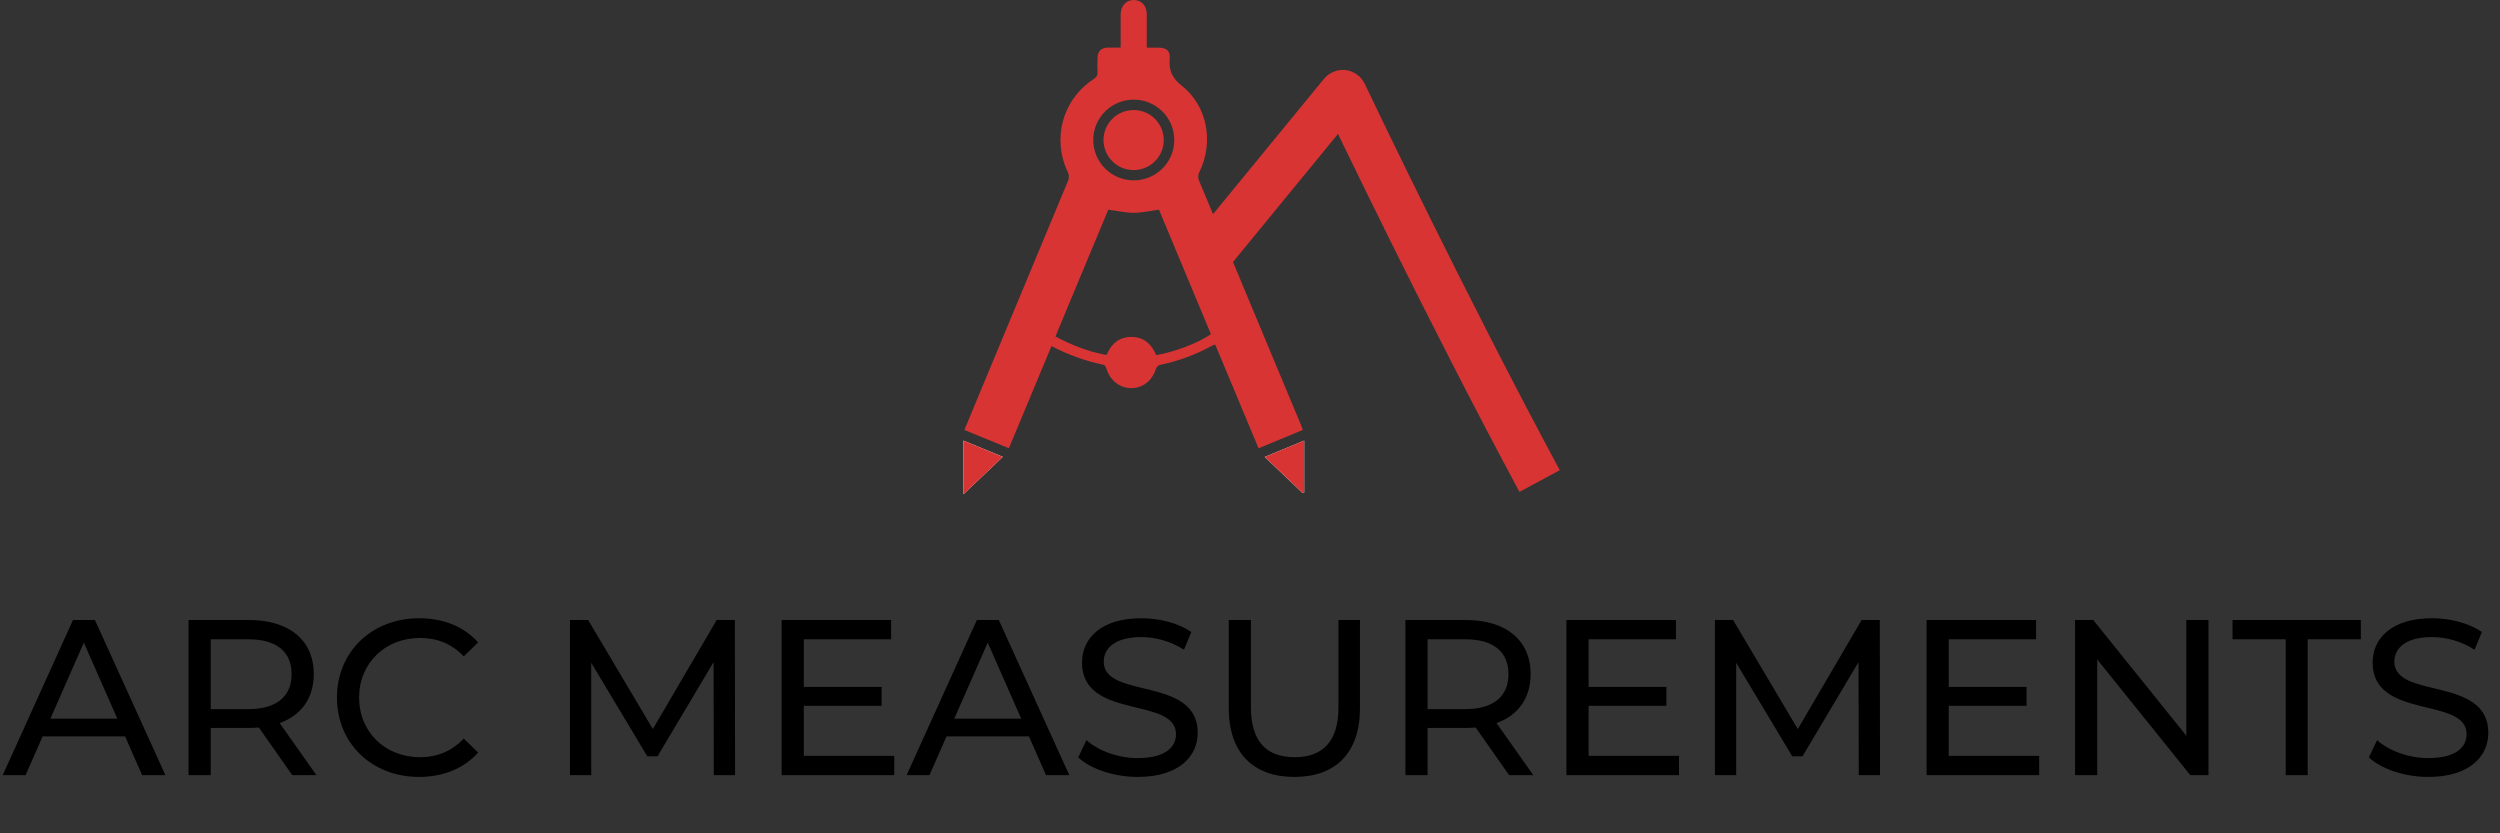<svg width="846" height="282" viewBox="0 0 846 282" fill="none" xmlns="http://www.w3.org/2000/svg">
<rect x="0" y="0" width="846" height="282" fill="#333333" stroke="none"/>
<path d="M326 149.095V167.288L339.343 154.591L326 149.095ZM440.835 166.871L441.349 166.68V149.095L427.982 154.63L440.835 166.871Z" fill="white"/>
<path d="M355.818 117.105L341.404 151.69L326.346 145.495C328.234 140.947 330.079 136.49 331.934 132.037C341.803 108.367 351.657 84.691 361.498 61.009C361.801 60.158 361.772 59.225 361.416 58.395C355.91 46.991 359.494 33.734 370.094 26.754C371.055 26.108 371.482 25.466 371.415 24.312C371.314 22.704 371.362 21.081 371.415 19.467C371.463 17.399 372.563 16.269 374.629 16.116C375.35 16.073 376.071 16.116 376.791 16.116H379.228V9.993C379.228 8.26 379.199 6.522 379.228 4.789C379.3 1.916 381.149 -0.052 383.725 0.001C386.3 0.054 388.049 1.969 388.049 4.75C388.092 8.451 388.049 12.152 388.049 16.13C389.543 16.13 390.898 16.106 392.253 16.13C394.771 16.178 396.068 17.294 395.838 19.774C395.468 23.7 396.515 26.333 399.912 29.009C408.595 35.85 410.81 48.135 405.904 58.151C405.637 58.633 405.491 59.172 405.479 59.722C405.466 60.272 405.587 60.817 405.832 61.31C417.296 88.721 428.735 116.139 440.148 143.566C440.374 144.116 440.575 144.676 440.888 145.481L425.892 151.704L411.228 116.588C410.921 116.67 410.621 116.774 410.329 116.899C404.761 119.98 398.755 122.199 392.518 123.482C392.236 123.57 391.978 123.719 391.761 123.918C391.543 124.116 391.372 124.359 391.259 124.631C389.885 128.853 386.728 131.377 382.73 131.333C378.809 131.286 375.662 128.743 374.365 124.631C374.23 124.195 373.885 123.558 373.543 123.487C367.364 122.198 361.397 120.05 355.818 117.105ZM409.781 113.088L392.201 70.957C389.207 71.355 386.435 72.016 383.662 72.011C380.89 72.006 378.017 71.345 375.042 70.953L357.164 113.849C362.699 116.837 368.33 119.034 374.461 120.126C376.051 116.296 378.733 113.978 382.966 114.022C387.199 114.065 389.74 116.554 391.259 120.183C397.63 119.063 405.452 116.09 409.781 113.088ZM383.658 61.033C386.368 61.034 389.019 60.234 391.273 58.734C393.528 57.235 395.286 55.102 396.324 52.608C397.363 50.113 397.636 47.367 397.109 44.718C396.581 42.068 395.278 39.634 393.362 37.722C391.447 35.811 389.006 34.509 386.347 33.98C383.689 33.451 380.933 33.719 378.428 34.75C375.922 35.782 373.78 37.53 372.272 39.775C370.764 42.019 369.957 44.658 369.954 47.36C369.951 49.154 370.303 50.932 370.99 52.591C371.678 54.251 372.687 55.758 373.96 57.028C375.232 58.298 376.744 59.306 378.408 59.993C380.072 60.68 381.856 61.033 383.658 61.033Z" fill="#D83434"/>
<path d="M326 149.095L339.343 154.615L326 167.312V149.095Z" fill="#D83434"/>
<path d="M440.835 166.871L427.982 154.63L441.315 149.095V166.68L440.835 166.871Z" fill="#D83434"/>
<path d="M393.815 47.474C393.799 49.485 393.184 51.445 392.05 53.107C390.915 54.769 389.31 56.058 387.44 56.812C385.569 57.565 383.517 57.748 381.541 57.339C379.566 56.929 377.758 55.944 376.344 54.51C374.931 53.075 373.976 51.255 373.601 49.28C373.227 47.305 373.448 45.263 374.239 43.413C375.029 41.564 376.352 39.989 378.041 38.889C379.729 37.789 381.708 37.213 383.725 37.234C386.424 37.266 389 38.361 390.891 40.279C392.782 42.199 393.833 44.785 393.815 47.474Z" fill="#D83434"/>
<path d="M409 86.5L454.023 31.581C454.245 31.311 454.658 31.333 454.809 31.649C458.221 38.811 489.388 104.01 521 162.784" stroke="#D83434" stroke-width="15.487"/>
<path d="M248.75 262.312L248.675 209.812H242.525L220.925 246.712L199.025 209.812H192.875V262.312H200.075V224.287L219.05 255.937H222.5L241.475 224.062L241.55 262.312H248.75ZM272.006 255.787V238.837H298.331V232.462H272.006V216.337H301.556V209.812H264.506V262.312H302.606V255.787H272.006ZM353.975 262.312H361.85L338 209.812H330.575L306.8 262.312H314.525L320.3 249.187H348.2L353.975 262.312ZM322.925 243.187L334.25 217.462L345.575 243.187H322.925ZM384.982 262.912C398.857 262.912 405.307 256.012 405.307 247.987C405.307 228.712 373.507 236.737 373.507 223.912C373.507 219.337 377.332 215.587 386.257 215.587C390.907 215.587 396.082 216.937 400.657 219.862L403.132 213.862C398.782 210.862 392.407 209.212 386.257 209.212C372.457 209.212 366.157 216.112 366.157 224.212C366.157 243.712 397.957 235.612 397.957 248.437C397.957 253.012 394.057 256.537 384.982 256.537C378.232 256.537 371.557 253.987 367.657 250.462L364.882 256.312C369.082 260.212 376.957 262.912 384.982 262.912ZM438.014 262.912C451.889 262.912 460.214 254.887 460.214 239.662V209.812H452.939V239.362C452.939 250.987 447.539 256.237 438.089 256.237C428.639 256.237 423.314 250.987 423.314 239.362V209.812H415.814V239.662C415.814 254.887 424.214 262.912 438.014 262.912ZM518.865 262.312L506.415 244.687C513.765 242.062 517.965 236.212 517.965 228.112C517.965 216.712 509.715 209.812 496.065 209.812H475.59V262.312H483.09V246.337H496.065C497.19 246.337 498.315 246.262 499.365 246.187L510.69 262.312H518.865ZM495.84 239.962H483.09V216.337H495.84C505.44 216.337 510.465 220.612 510.465 228.112C510.465 235.612 505.44 239.962 495.84 239.962ZM537.582 255.787V238.837H563.907V232.462H537.582V216.337H567.132V209.812H530.082V262.312H568.182V255.787H537.582ZM636.201 262.312L636.126 209.812H629.976L608.376 246.712L586.476 209.812H580.326V262.312H587.526V224.287L606.501 255.937H609.951L628.926 224.062L629.001 262.312H636.201ZM659.457 255.787V238.837H685.782V232.462H659.457V216.337H689.007V209.812H651.957V262.312H690.057V255.787H659.457ZM739.851 209.812V248.962L708.351 209.812H702.201V262.312H709.701V223.162L741.201 262.312H747.351V209.812H739.851ZM773.49 262.312H780.915V216.337H798.915V209.812H755.49V216.337H773.49V262.312ZM821.725 262.912C835.6 262.912 842.05 256.012 842.05 247.987C842.05 228.712 810.25 236.737 810.25 223.912C810.25 219.337 814.075 215.587 823 215.587C827.65 215.587 832.825 216.937 837.4 219.862L839.875 213.862C835.525 210.862 829.15 209.212 823 209.212C809.2 209.212 802.9 216.112 802.9 224.212C802.9 243.712 834.7 235.612 834.7 248.437C834.7 253.012 830.8 256.537 821.725 256.537C814.975 256.537 808.3 253.987 804.4 250.462L801.625 256.312C805.825 260.212 813.7 262.912 821.725 262.912Z" fill="black"/>
<path d="M48.1 262.312H55.975L32.125 209.812H24.7L0.925 262.312H8.65L14.425 249.187H42.325L48.1 262.312ZM17.05 243.187L28.375 217.462L39.7 243.187H17.05ZM107.082 262.312L94.632 244.687C101.982 242.062 106.182 236.212 106.182 228.112C106.182 216.712 97.932 209.812 84.282 209.812H63.807V262.312H71.307V246.337H84.282C85.407 246.337 86.532 246.262 87.582 246.187L98.907 262.312H107.082ZM84.057 239.962H71.307V216.337H84.057C93.657 216.337 98.682 220.612 98.682 228.112C98.682 235.612 93.657 239.962 84.057 239.962ZM141.774 262.912C149.949 262.912 156.999 260.062 161.799 254.662L156.924 249.937C152.874 254.212 147.924 256.237 142.149 256.237C130.299 256.237 121.524 247.687 121.524 236.062C121.524 224.437 130.299 215.887 142.149 215.887C147.924 215.887 152.874 217.837 156.924 222.112L161.799 217.387C156.999 211.987 149.949 209.212 141.849 209.212C125.874 209.212 114.024 220.537 114.024 236.062C114.024 251.587 125.874 262.912 141.774 262.912Z" fill="black"/>
</svg>
